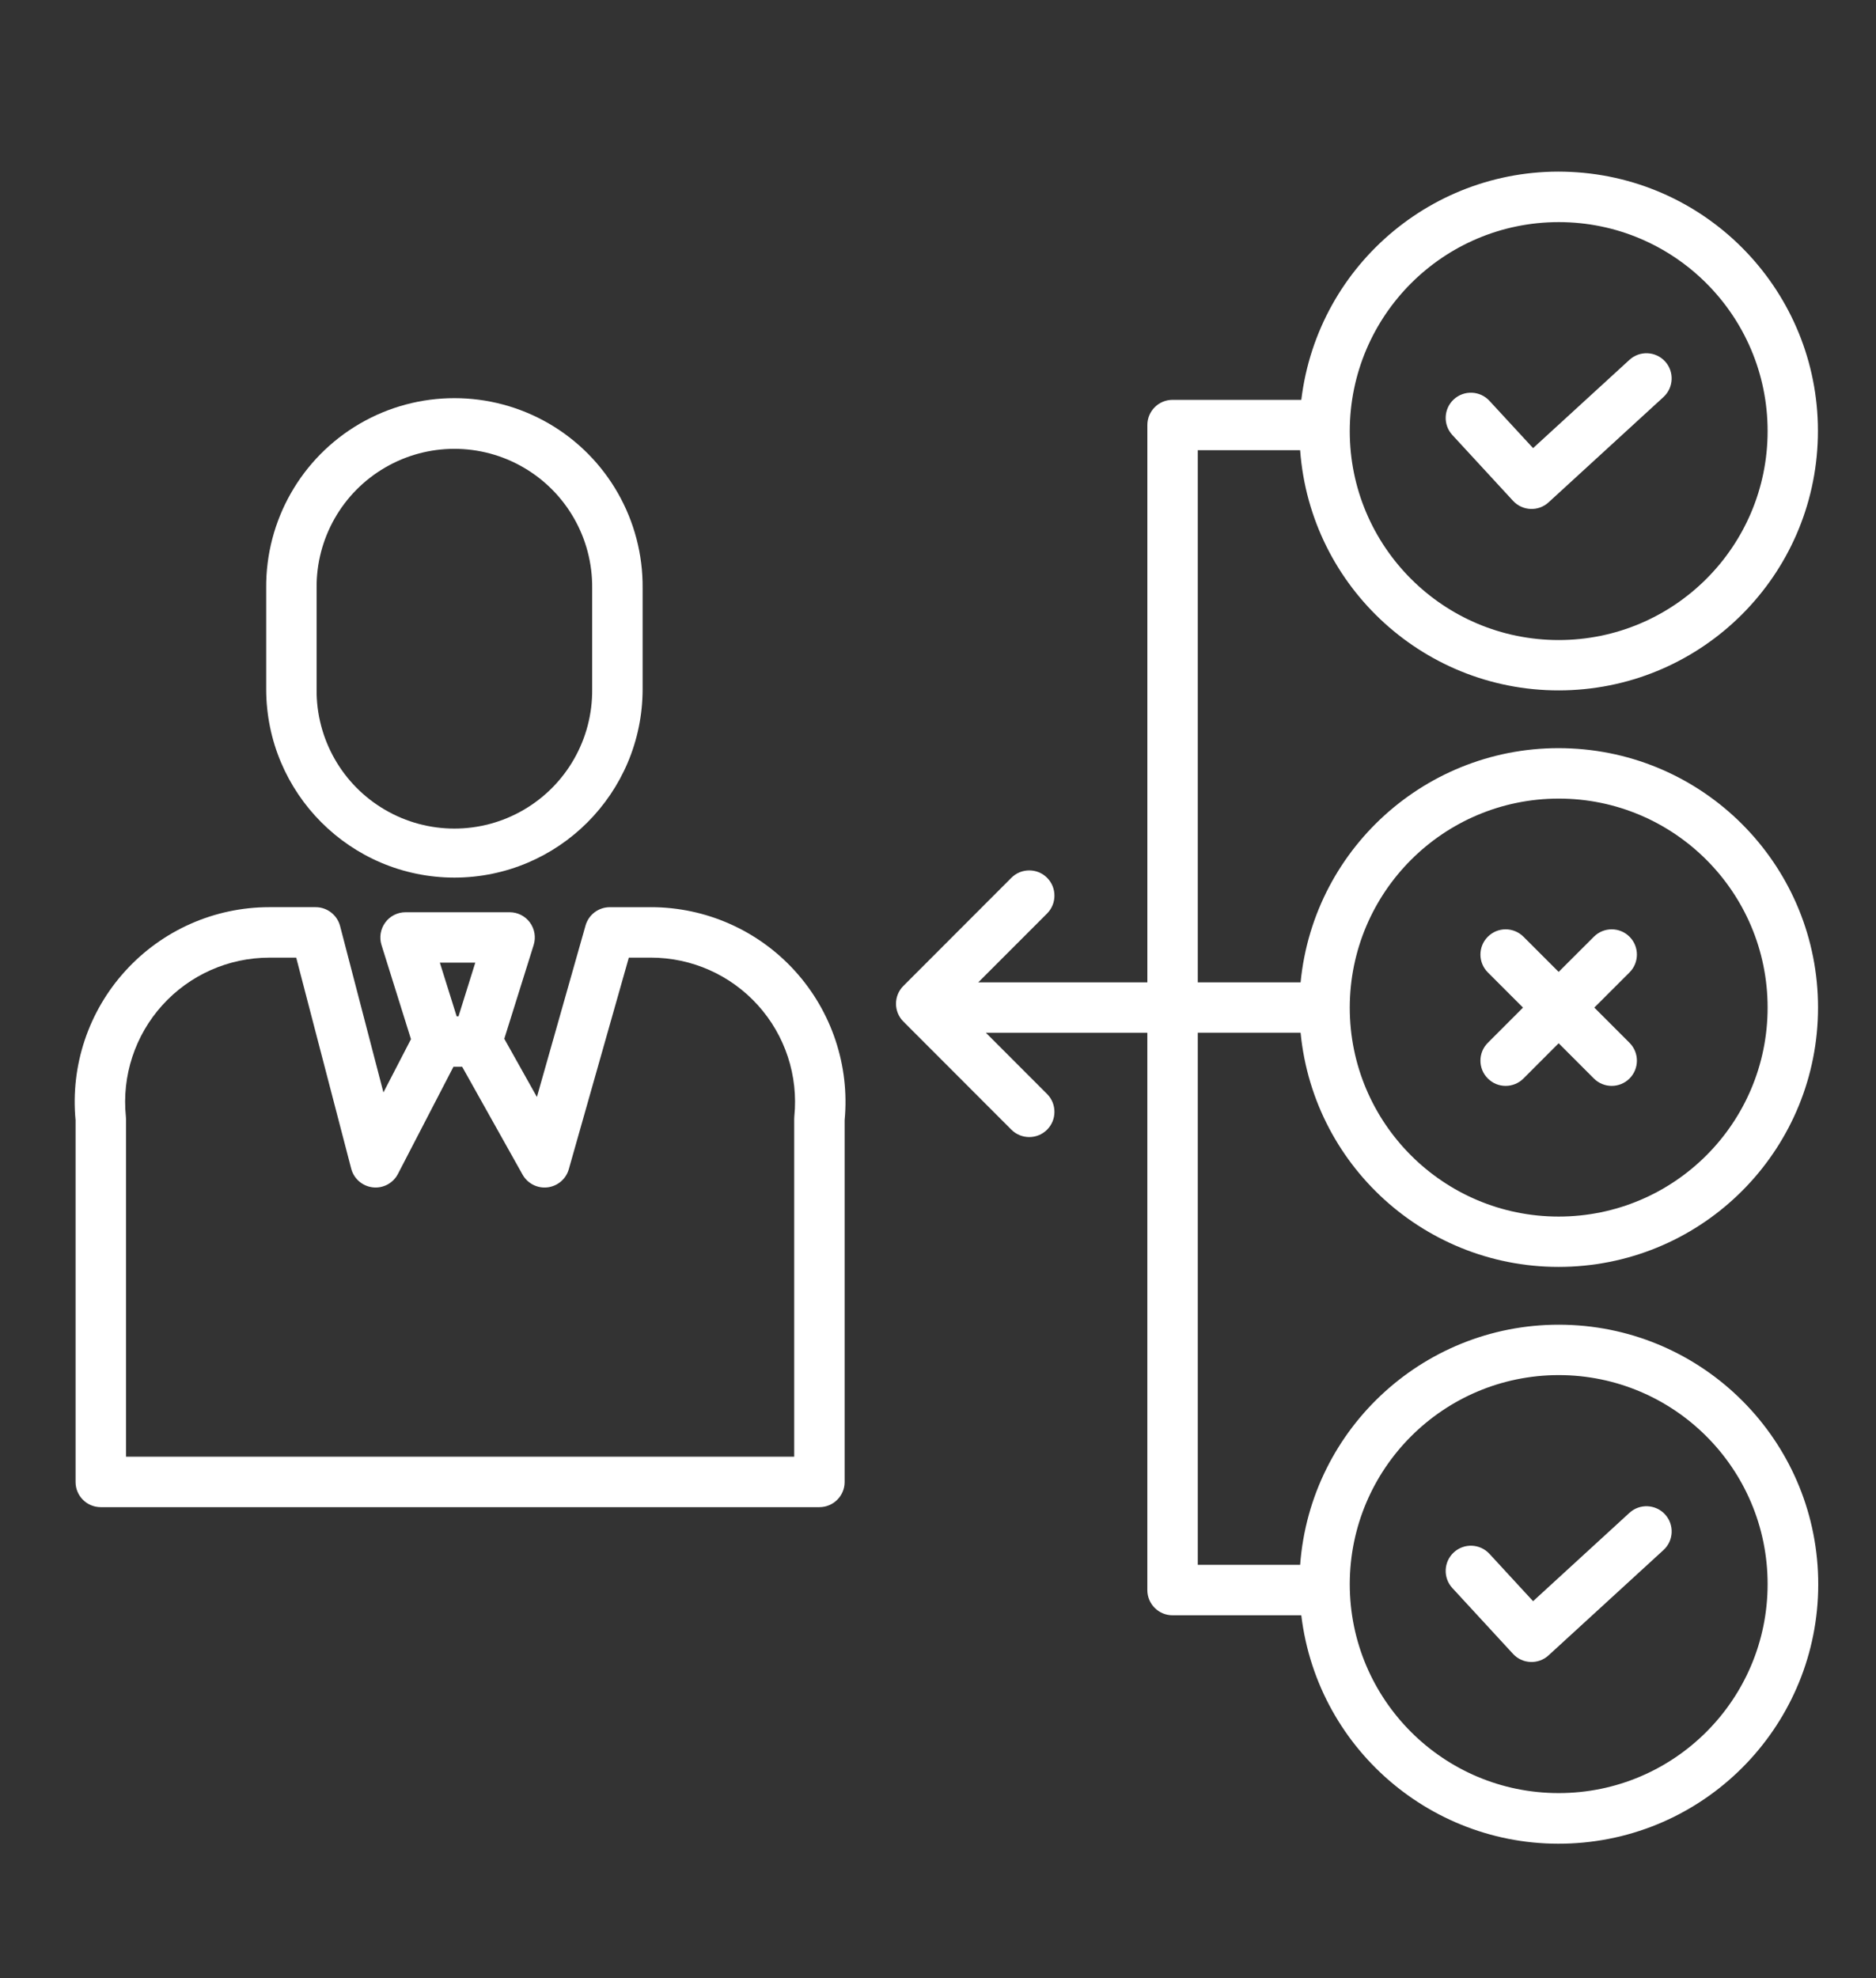 <?xml version="1.0" encoding="utf-8"?>
<!-- Generator: Adobe Illustrator 16.0.0, SVG Export Plug-In . SVG Version: 6.00 Build 0)  -->
<!DOCTYPE svg PUBLIC "-//W3C//DTD SVG 1.1//EN" "http://www.w3.org/Graphics/SVG/1.1/DTD/svg11.dtd">
<svg version="1.1" id="Layer_1" xmlns="http://www.w3.org/2000/svg" xmlns:xlink="http://www.w3.org/1999/xlink" x="0px" y="0px"
	 width="111px" height="117px" viewBox="-21.57 -31.657 111 117" enable-background="new -21.57 -31.657 111 117"
	 xml:space="preserve">
<rect x="-21.57" y="-31.657" width="111" height="117" fill="#333333" stroke="none"/>
<g>
	<g>
		<path fill="#FFFFFF" d="M5.316,20.252c6.148-0.008,11.128-4.988,11.137-11.139V3.127c0.034-4.002-2.08-7.717-5.539-9.727
			c-3.461-2.01-7.732-2.01-11.192,0S-5.854-0.875-5.82,3.127v5.986C-5.81,15.261-0.831,20.244,5.316,20.252z M-2.837,3.127
			C-2.865,0.193-1.32-2.528,1.216-4.002c2.533-1.477,5.664-1.477,8.198,0c2.535,1.475,4.082,4.195,4.054,7.129v5.986
			c0.028,2.936-1.519,5.656-4.054,7.131c-2.534,1.477-5.665,1.477-8.198,0c-2.536-1.475-4.081-4.195-4.053-7.131V3.127z"/>
		<path fill="#FFFFFF" d="M16.945,22.002h-2.436c-0.666,0-1.253,0.443-1.435,1.088l-2.876,10.137l-1.93-3.443l1.738-5.547
			c0.142-0.453,0.059-0.945-0.221-1.33c-0.281-0.383-0.727-0.607-1.203-0.607H2.427c-0.474,0-0.924,0.225-1.201,0.607
			c-0.283,0.385-0.365,0.877-0.223,1.33l1.744,5.57l-1.63,3.15l-2.564-9.838C-1.618,22.463-2.213,22-2.891,22h-2.747
			c-3.239,0-6.33,1.367-8.512,3.766c-2.185,2.398-3.255,5.605-2.949,8.832V56c0,0.822,0.668,1.488,1.49,1.488h42.521
			c0.823,0,1.494-0.666,1.494-1.488V34.595c0.304-3.225-0.766-6.432-2.947-8.83C23.279,23.367,20.186,22,16.945,22V22.002z
			 M6.552,25.281L5.56,28.455H5.45l-0.995-3.174H6.552z M25.429,34.375c-0.006,0.051-0.007,0.098-0.007,0.148v19.98h-39.536v-19.98
			c0-0.049-0.004-0.098-0.009-0.148c-0.243-2.4,0.542-4.791,2.159-6.578c1.617-1.789,3.917-2.811,6.325-2.811h1.596l3.254,12.482
			c0.155,0.596,0.664,1.035,1.278,1.105c0.611,0.07,1.205-0.248,1.489-0.799l3.282-6.334h0.516l3.572,6.377
			c0.296,0.529,0.879,0.826,1.476,0.756c0.603-0.072,1.097-0.496,1.262-1.076l3.551-12.512h1.308c2.411,0,4.71,1.021,6.326,2.811
			C24.889,29.584,25.671,31.974,25.429,34.375z"/>
		<path fill="#FFFFFF" d="M66.462,32.133c0.581,0.584,1.525,0.584,2.11,0l2.081-2.084l2.083,2.084c0.582,0.584,1.529,0.584,2.111,0
			c0.581-0.582,0.581-1.527,0-2.109l-2.084-2.084l2.084-2.082c0.581-0.584,0.581-1.527,0-2.109c-0.582-0.584-1.529-0.584-2.111,0
			l-2.083,2.08l-2.081-2.08c-0.585-0.584-1.529-0.584-2.11,0c-0.583,0.582-0.583,1.525,0,2.109l2.082,2.082l-2.082,2.084
			C65.879,30.605,65.879,31.551,66.462,32.133z"/>
		<path fill="#FFFFFF" d="M67.953-2.035c0.558,0.605,1.5,0.645,2.104,0.09l6.797-6.227c0.608-0.559,0.65-1.502,0.095-2.109
			c-0.557-0.607-1.501-0.648-2.108-0.092l-5.701,5.221l-2.582-2.797c-0.56-0.605-1.502-0.645-2.11-0.086
			c-0.604,0.559-0.643,1.502-0.085,2.107L67.953-2.035z"/>
		<path fill="#FFFFFF" d="M67.953,66.166c0.558,0.605,1.5,0.643,2.104,0.086l6.798-6.227c0.61-0.557,0.649-1.5,0.094-2.109
			c-0.557-0.605-1.5-0.65-2.108-0.092l-5.701,5.225l-2.582-2.801c-0.56-0.605-1.502-0.645-2.11-0.084
			c-0.604,0.557-0.643,1.502-0.085,2.107L67.953,66.166z"/>
		<path fill="#FFFFFF" d="M55.357-5.028c0.604,8.16,7.509,14.408,15.688,14.201C79.224,8.965,85.8,2.371,85.99-5.809
			c0.191-8.178-6.073-15.068-14.232-15.656c-8.16-0.59-15.348,5.334-16.332,13.457h-7.617c-0.824,0-1.492,0.666-1.492,1.492v32.963
			H36.312l4.073-4.074c0.58-0.584,0.58-1.527,0-2.111c-0.582-0.582-1.53-0.582-2.113,0l-6.39,6.395
			c-0.583,0.584-0.583,1.525,0,2.109l6.39,6.395c0.583,0.582,1.531,0.582,2.113,0c0.58-0.582,0.58-1.527,0-2.109l-3.621-3.623h9.552
			v32.965c0,0.822,0.668,1.49,1.492,1.49h7.617c0.98,8.127,8.168,14.057,16.332,13.471c8.166-0.584,14.438-7.473,14.251-15.658
			c-0.184-8.184-6.761-14.785-14.948-14.996c-8.183-0.211-15.092,6.035-15.703,14.199h-6.056V29.427h6.083
			c0.796,8.146,7.844,14.23,16.018,13.832c8.172-0.396,14.598-7.141,14.598-15.322c0-8.184-6.426-14.928-14.598-15.324
			c-8.174-0.4-15.222,5.686-16.018,13.834h-6.083V-5.028H55.357z M70.654-18.52c6.826,0,12.363,5.533,12.363,12.361
			c0,6.824-5.537,12.359-12.363,12.359c-6.825,0-12.361-5.535-12.361-12.359C58.302-12.985,63.829-18.514,70.654-18.52z
			 M70.654,49.677c6.826,0,12.363,5.535,12.363,12.361S77.48,74.4,70.654,74.4c-6.825,0-12.361-5.535-12.361-12.361
			C58.302,55.213,63.829,49.685,70.654,49.677z M70.654,15.578c6.826,0,12.363,5.537,12.363,12.361
			c0,6.828-5.537,12.361-12.363,12.361c-6.825,0-12.361-5.533-12.361-12.361C58.302,21.115,63.829,15.586,70.654,15.578z"/>
	</g>
</g>
</svg>
